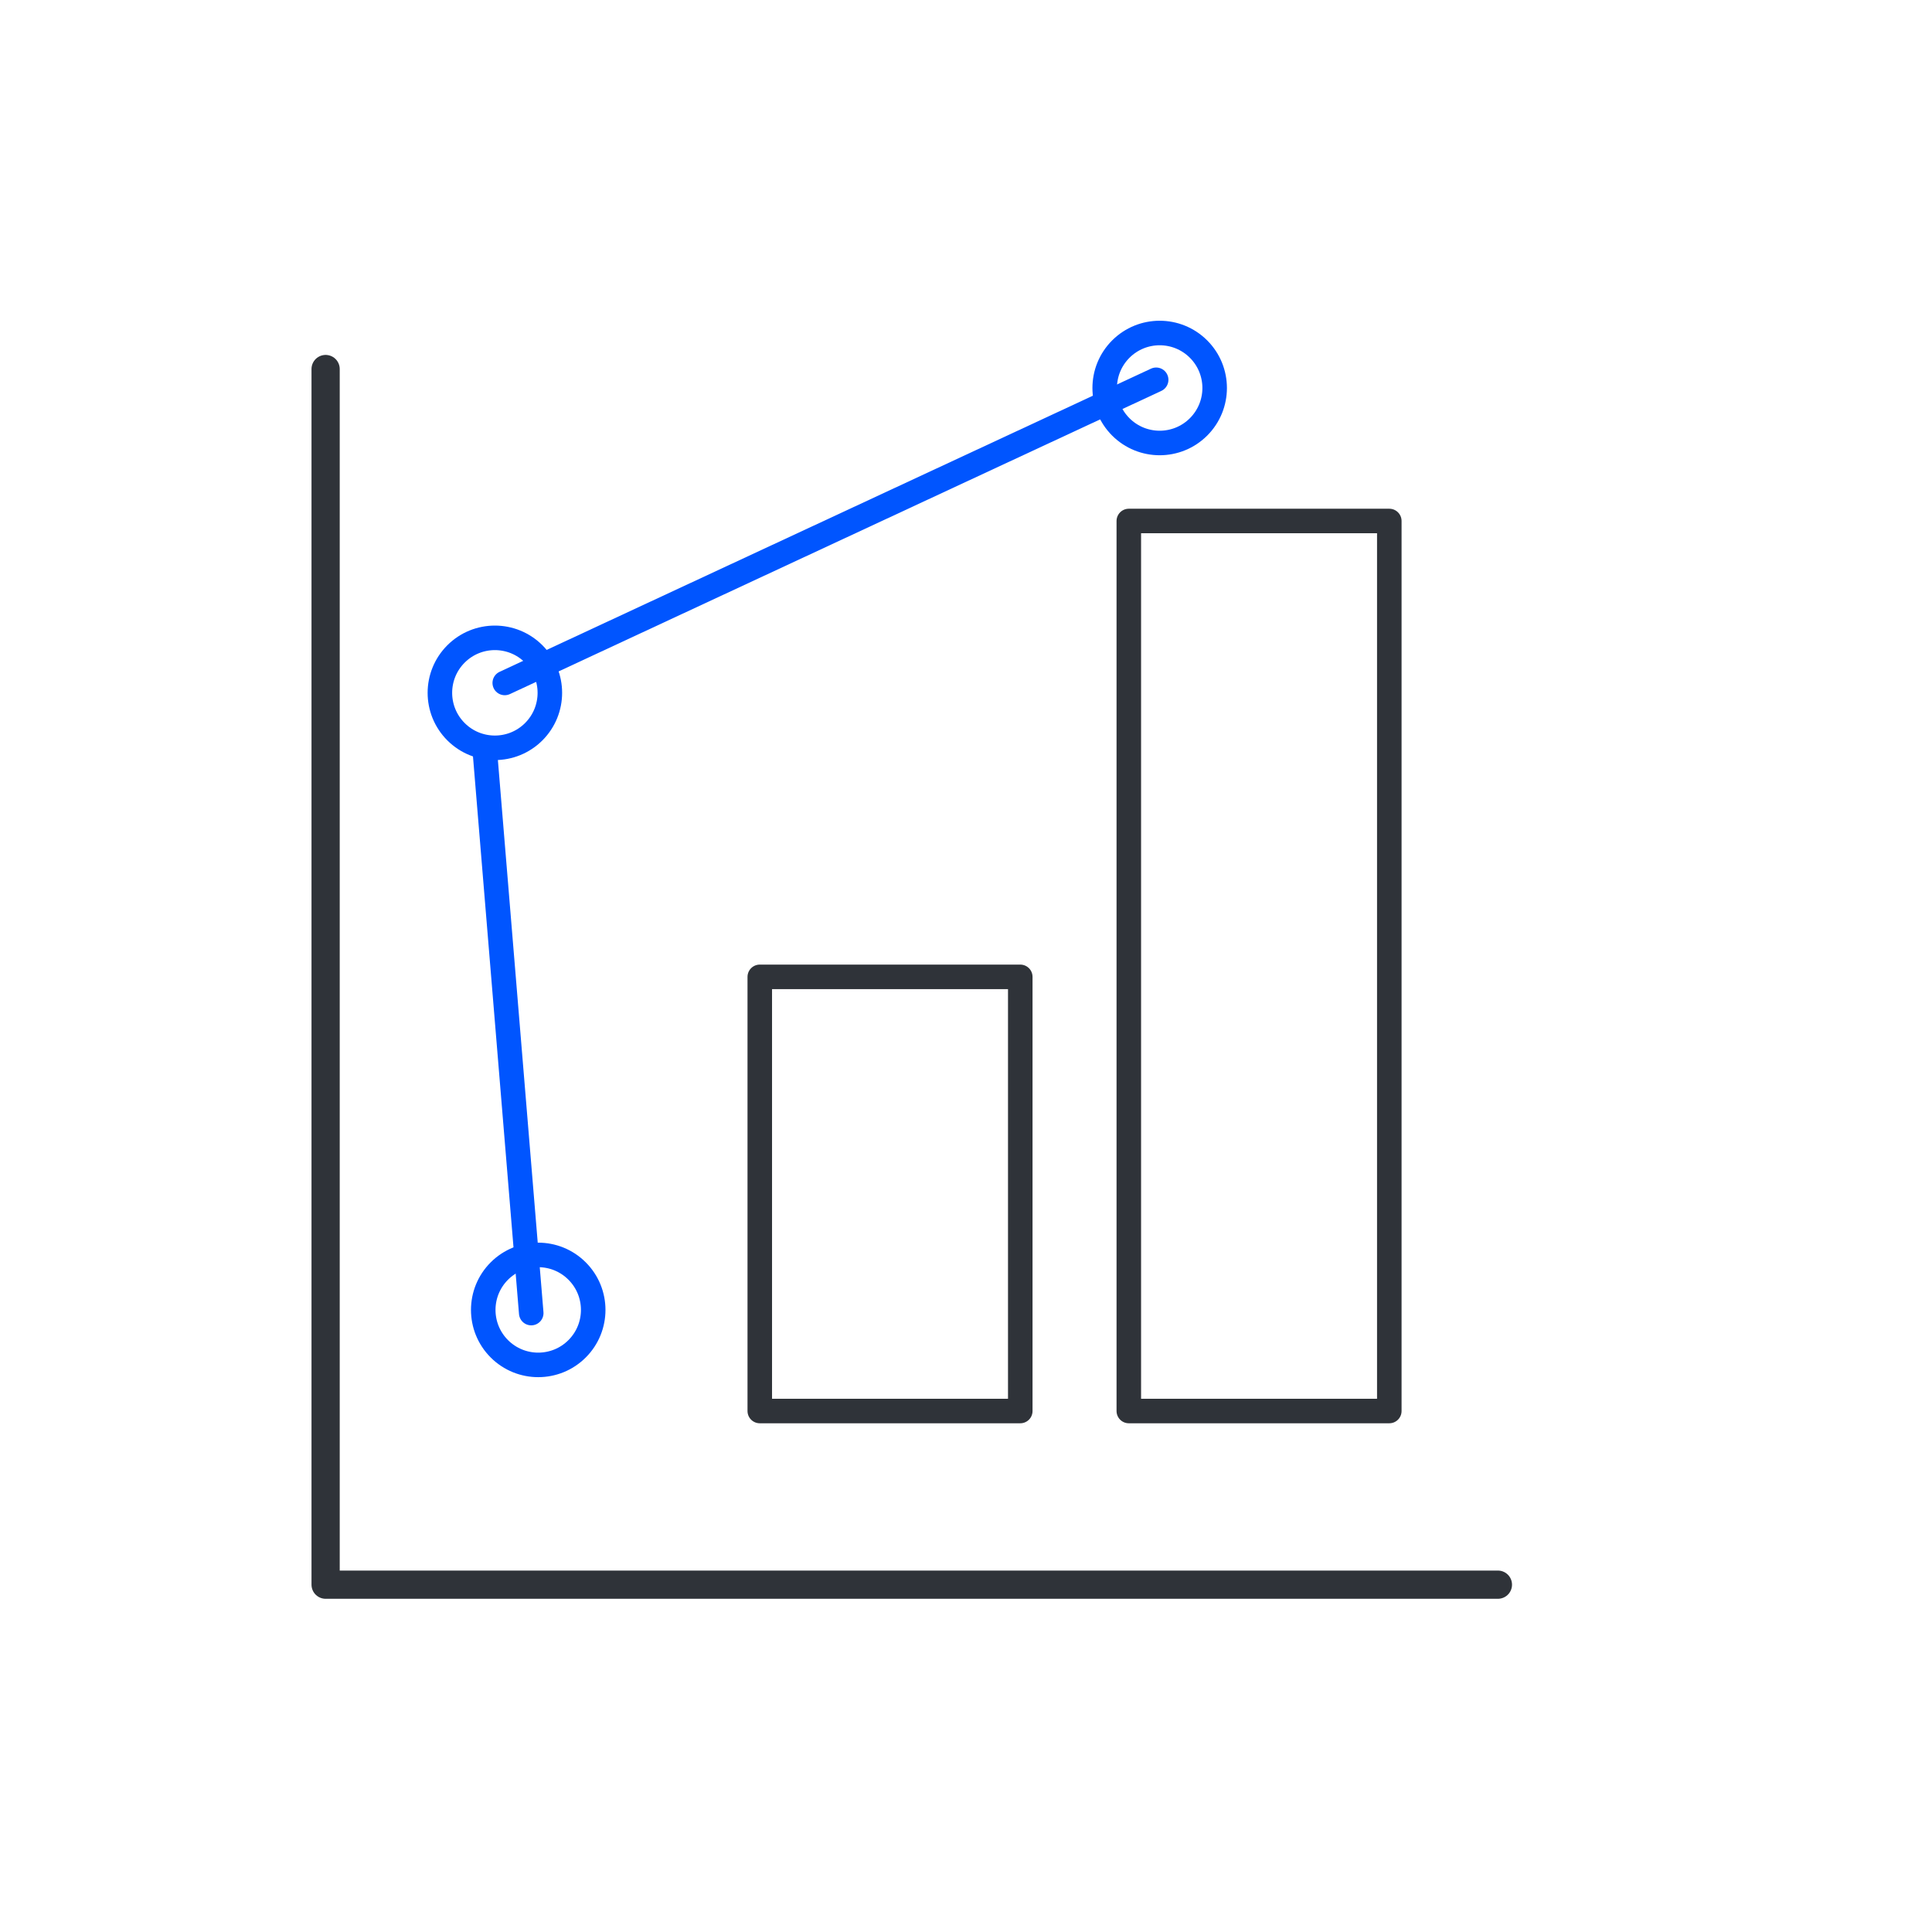 <svg width="89" height="89" viewBox="0 0 89 89" fill="none" xmlns="http://www.w3.org/2000/svg">
<path d="M69.003 73H15V17" stroke="#2F3339" stroke-width="1.3" stroke-linecap="round" stroke-linejoin="round"/>
<path d="M64 24H52V65H64V24Z" stroke="#2F3339" stroke-width="1.13" stroke-linecap="round" stroke-linejoin="round"/>
<path d="M47 45H35V65H47V45Z" stroke="#2F3339" stroke-width="1.13" stroke-linecap="round" stroke-linejoin="round"/>
<path d="M53.26 17.495L23.252 31.461" stroke="#0055FF" stroke-width="1.13" stroke-linecap="round" stroke-linejoin="round"/>
<path d="M22.341 34.673L24.472 60.489" stroke="#0055FF" stroke-width="1.13" stroke-linecap="round" stroke-linejoin="round"/>
<path d="M51.631 16.082C50.642 17.072 50.642 18.675 51.631 19.665C52.62 20.654 54.224 20.654 55.213 19.665C56.202 18.675 56.202 17.072 55.213 16.082C54.224 15.093 52.62 15.093 51.631 16.082Z" stroke="#0055FF" stroke-width="1.13" stroke-linecap="round" stroke-linejoin="round"/>
<path d="M23.003 58.552C22.014 59.541 22.014 61.145 23.003 62.134C23.992 63.123 25.596 63.123 26.585 62.134C27.574 61.145 27.574 59.541 26.585 58.552C25.596 57.562 23.992 57.563 23.003 58.552Z" stroke="#0055FF" stroke-width="1.13" stroke-linecap="round" stroke-linejoin="round"/>
<path d="M21.006 30.125C20.017 31.114 20.017 32.718 21.006 33.707C21.995 34.696 23.599 34.696 24.588 33.707C25.577 32.718 25.577 31.114 24.588 30.125C23.599 29.136 21.995 29.136 21.006 30.125Z" stroke="#0055FF" stroke-width="1.13" stroke-linecap="round" stroke-linejoin="round"/>
</svg>
